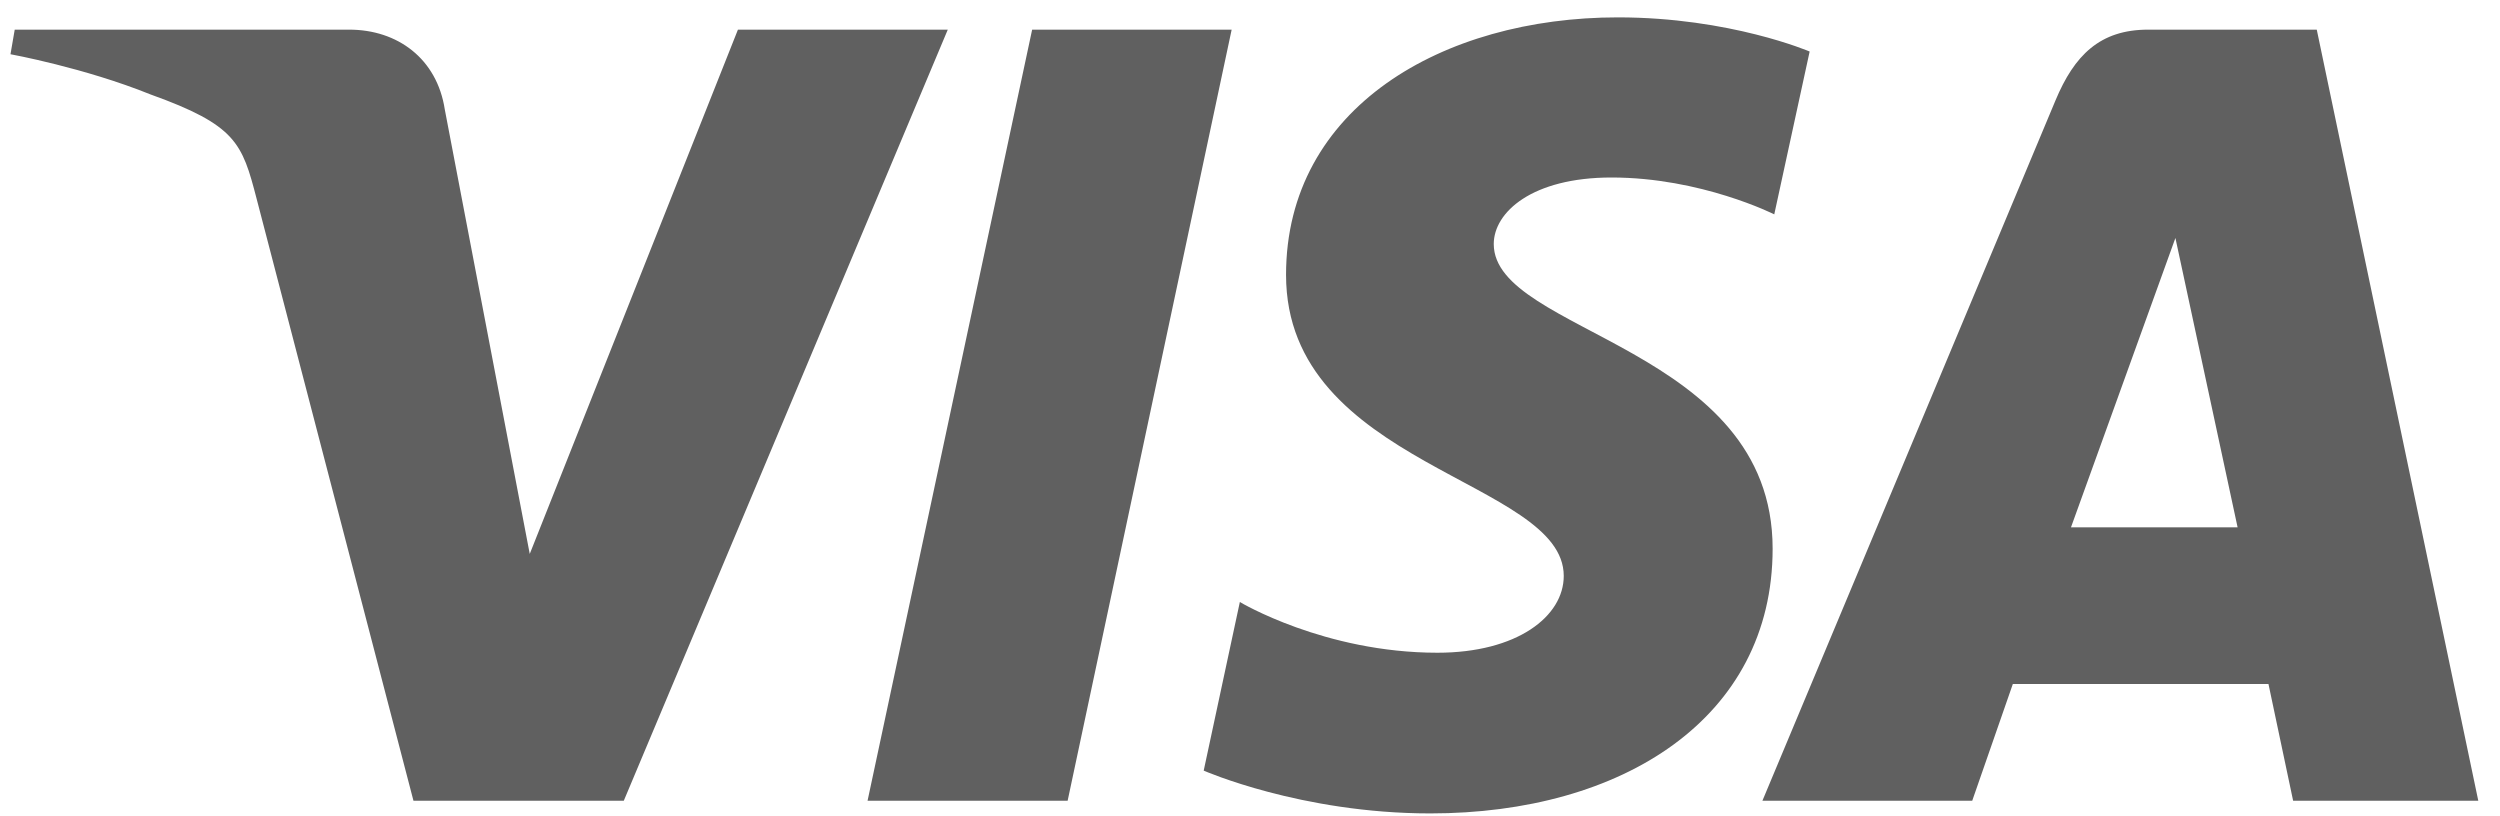 <svg width="98" height="32" viewBox="0 0 98 32" fill="none" xmlns="http://www.w3.org/2000/svg">
<path d="M63.42 0.681C56.551 0.681 50.413 4.225 50.413 10.774C50.413 18.284 61.299 18.803 61.299 22.576C61.299 24.164 59.471 25.587 56.347 25.587C51.915 25.587 48.602 23.599 48.602 23.599L47.185 30.208C47.185 30.208 51.001 31.886 56.068 31.886C63.578 31.886 69.487 28.168 69.487 21.507C69.487 13.571 58.555 13.068 58.555 9.566C58.555 8.321 60.056 6.958 63.17 6.958C66.684 6.958 69.551 8.403 69.551 8.403L70.938 2.02C70.938 2.02 67.819 0.681 63.42 0.681ZM0.577 1.162L0.411 2.126C0.411 2.126 3.301 2.652 5.903 3.703C9.255 4.907 9.493 5.608 10.058 7.786L16.208 31.39H24.452L37.153 1.162H28.927L20.766 21.714L17.436 4.293C17.131 2.3 15.584 1.162 13.69 1.162H0.577ZM40.46 1.162L34.008 31.39H41.851L48.281 1.162H40.46ZM84.206 1.162C82.315 1.162 81.313 2.171 80.577 3.932L69.086 31.39H77.311L78.903 26.813H88.924L89.891 31.39H97.149L90.817 1.162H84.206ZM85.276 9.329L87.714 20.672H81.182L85.276 9.329Z" fill="#606060"/>
</svg>
